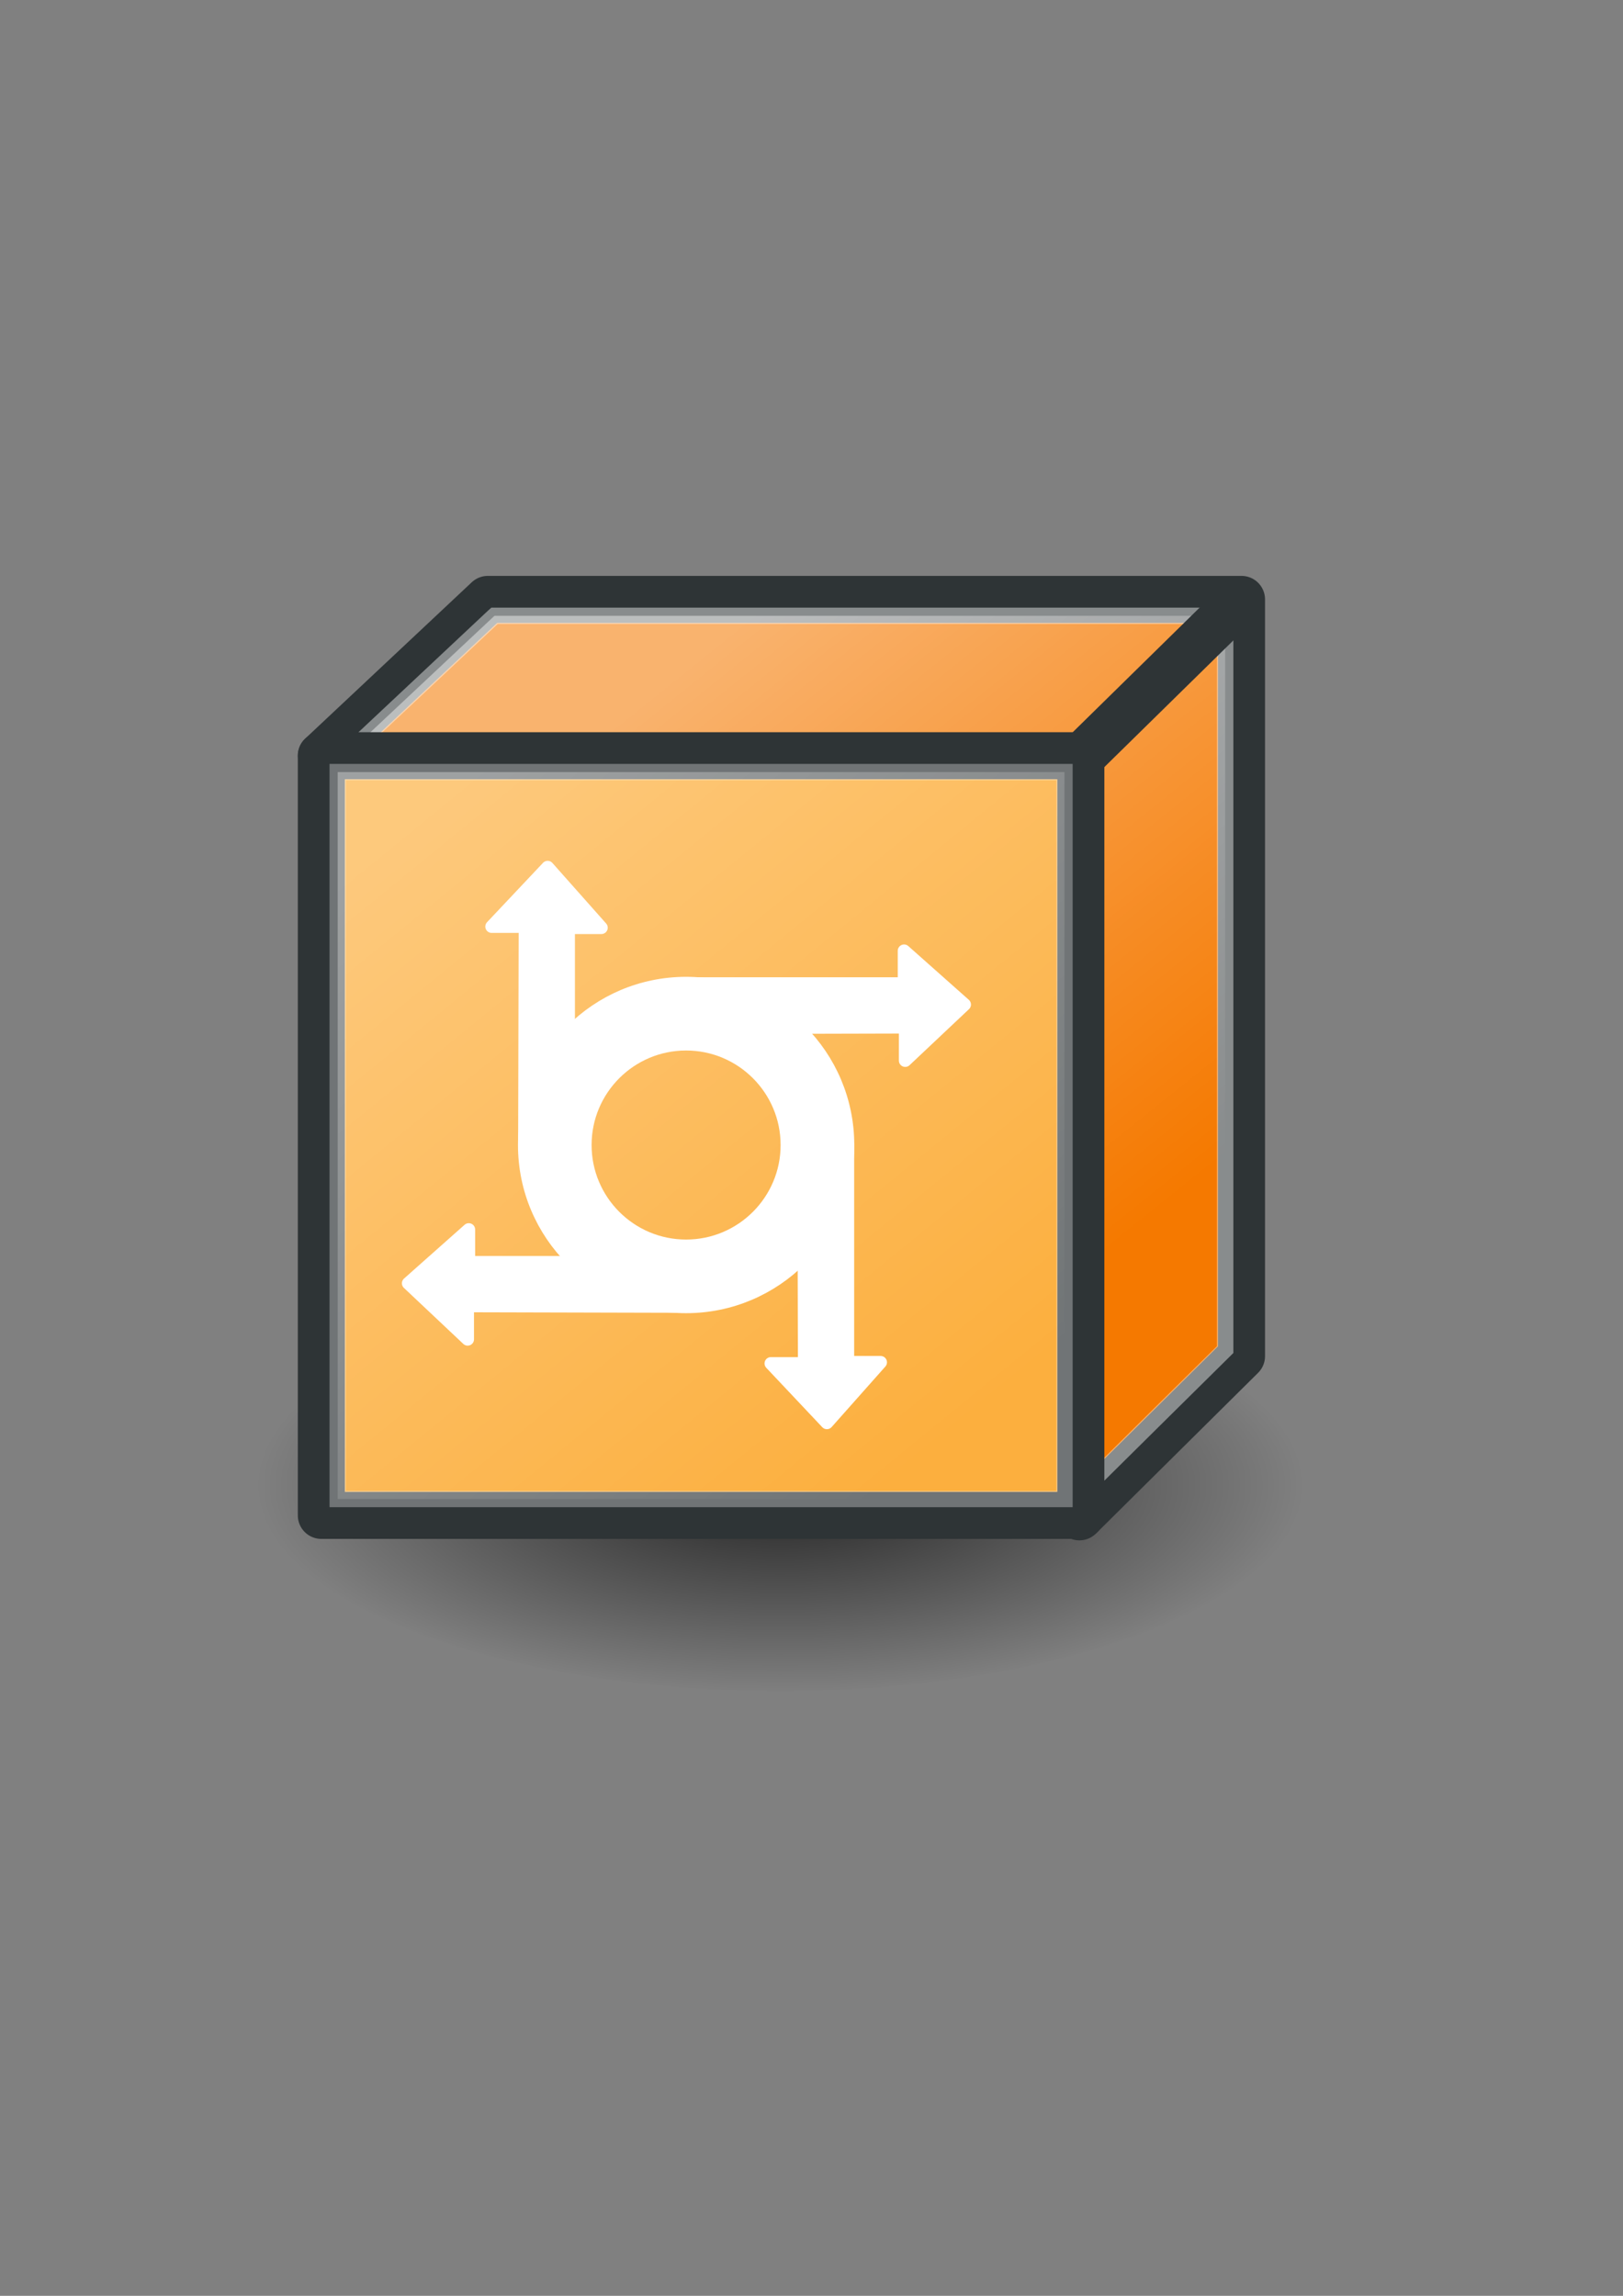 <?xml version="1.0" encoding="UTF-8" standalone="no"?>
<!-- Created with Inkscape (http://www.inkscape.org/) -->
<svg xmlns:dc="http://purl.org/dc/elements/1.1/" xmlns:cc="http://creativecommons.org/ns#" xmlns:rdf="http://www.w3.org/1999/02/22-rdf-syntax-ns#" xmlns:svg="http://www.w3.org/2000/svg" xmlns="http://www.w3.org/2000/svg" xmlns:xlink="http://www.w3.org/1999/xlink" xmlns:sodipodi="http://sodipodi.sourceforge.net/DTD/sodipodi-0.dtd" xmlns:inkscape="http://www.inkscape.org/namespaces/inkscape" width="210mm" height="297mm" id="svg2" sodipodi:version="0.32" inkscape:version="0.46" inkscape:output_extension="org.inkscape.output.svg.inkscape">
  <rect width="100%" height="100%" fill="#808080" stroke="none"/>
  <defs id="defs4">
    <linearGradient inkscape:collect="always" id="linearGradient3321">
      <stop style="stop-color:#000000;stop-opacity:1;" offset="0" id="stop3323"/>
      <stop style="stop-color:#000000;stop-opacity:0;" offset="1" id="stop3325"/>
    </linearGradient>
    <linearGradient inkscape:collect="always" id="linearGradient3275">
      <stop style="stop-color:#ffffff;stop-opacity:1;" offset="0" id="stop3277"/>
      <stop style="stop-color:#ffffff;stop-opacity:0;" offset="1" id="stop3279"/>
    </linearGradient>
    <linearGradient inkscape:collect="always" id="linearGradient3212">
      <stop style="stop-color:#ffffff;stop-opacity:1;" offset="0" id="stop3214"/>
      <stop style="stop-color:#ffffff;stop-opacity:0;" offset="1" id="stop3216"/>
    </linearGradient>
    <inkscape:perspective sodipodi:type="inkscape:persp3d" inkscape:vp_x="0 : 526.18109 : 1" inkscape:vp_y="0 : 1000 : 0" inkscape:vp_z="744.09448 : 526.18109 : 1" inkscape:persp3d-origin="372.04724 : 350.78739 : 1" id="perspective10"/>
    <radialGradient inkscape:collect="always" xlink:href="#linearGradient3321" id="radialGradient3327" cx="370" cy="749.505" fx="370" fy="749.505" r="295.714" gradientTransform="matrix(1,0,0,0.126,0,655.364)" gradientUnits="userSpaceOnUse"/>
    <linearGradient inkscape:collect="always" xlink:href="#linearGradient3212" id="linearGradient2436" gradientUnits="userSpaceOnUse" x1="148.857" y1="429.505" x2="398.286" y2="735.219" gradientTransform="translate(65.714,-34.286)"/>
    <linearGradient inkscape:collect="always" xlink:href="#linearGradient3275" id="linearGradient2441" gradientUnits="userSpaceOnUse" x1="318.188" y1="323.353" x2="537.438" y2="596.095" gradientTransform="translate(65.714,-34.286)"/>
  </defs>
  <sodipodi:namedview id="base" pagecolor="#ffffff" bordercolor="#666666" borderopacity="1.0" inkscape:pageopacity="0.0" inkscape:pageshadow="2" inkscape:zoom="0.24748737" inkscape:cx="429.81392" inkscape:cy="454.89394" inkscape:document-units="px" inkscape:current-layer="layer1" showgrid="false" showguides="true" inkscape:guide-bbox="true">
    <sodipodi:guide orientation="0,1" position="-394.286,905.714" id="guide2385"/>
    <sodipodi:guide orientation="0,1" position="-331.429,180" id="guide2387"/>
    <sodipodi:guide orientation="1,0" position="11.429,74.286" id="guide2389"/>
    <sodipodi:guide orientation="1,0" position="734.286,-45.714" id="guide2391"/>
    <sodipodi:guide orientation="0,1" position="-483.571,510.714" id="guide3187"/>
    <sodipodi:guide orientation="1,0" position="-360.714,379.286" id="guide3189"/>
    <sodipodi:guide orientation="0,1" position="-414.286,373.571" id="guide3193"/>
    <sodipodi:guide orientation="1,0" position="-272.143,311.429" id="guide3195"/>
  </sodipodi:namedview>
  <g inkscape:label="Ebene 1" inkscape:groupmode="layer" id="layer1">
    <g id="g3214">
      <path transform="matrix(0.865,0,0,2.731,61.477,-1321.506)" d="M 665.714,749.505 A 295.714,37.143 0 1 1 74.286,749.505 A 295.714,37.143 0 1 1 665.714,749.505 z" sodipodi:ry="37.142857" sodipodi:rx="295.71429" sodipodi:cy="749.50507" sodipodi:cx="370" id="path3319" style="opacity:0.73;fill:url(#radialGradient3327);fill-opacity:1;stroke:none;stroke-width:8;stroke-linecap:round;stroke-linejoin:miter;stroke-miterlimit:4;stroke-dasharray:none;stroke-opacity:1" sodipodi:type="arc"/>
      <rect y="149.505" x="14.286" height="720" width="720" id="rect2383" style="opacity:0.887;fill:none;fill-opacity:1;stroke:none;stroke-width:8;stroke-linecap:square;stroke-linejoin:round;stroke-miterlimit:4;stroke-dasharray:none;stroke-opacity:1"/>
      <path sodipodi:nodetypes="cccccc" id="path3177" d="M 157.143,369.505 L 238.571,293.076 L 607.143,293.076 L 607.143,663.076 L 527.857,741.648 L 157.143,369.505 z" style="fill:#f57900;fill-rule:evenodd;stroke:#2e3436;stroke-width:23;stroke-linecap:butt;stroke-linejoin:round;stroke-miterlimit:4;stroke-dasharray:none;stroke-opacity:1"/>
      <path id="path3273" d="M 241.246,301.621 C 217.047,324.329 192.851,347.039 168.652,369.746 C 288.398,489.957 408.124,610.19 527.871,730.402 C 551.621,706.881 575.369,683.358 599.152,659.871 C 599.152,540.277 599.152,420.683 599.152,301.089 C 480.048,301.089 360.943,301.089 241.839,301.089 L 241.246,301.621 z" style="opacity:0.43;fill:url(#linearGradient2441);fill-opacity:1;fill-rule:evenodd;stroke:#ffffff;stroke-width:8;stroke-linecap:butt;stroke-linejoin:miter;stroke-miterlimit:4;stroke-dasharray:none;stroke-opacity:1"/>
      <path style="fill:#fcaf3e;fill-opacity:1;stroke:#2e3436;stroke-width:23;stroke-linecap:square;stroke-linejoin:round;stroke-miterlimit:4;stroke-opacity:1;stroke-dasharray:none" d="M 157.143,369.505 L 528.571,369.505 L 528.571,740.934 L 157.143,740.934 L 157.143,369.505 z" id="path3168"/>
      <path id="path3179" d="M 527.857,370.934 L 606.429,293.791" style="fill:none;fill-rule:evenodd;stroke:#2e3436;stroke-width:23;stroke-linecap:round;stroke-linejoin:round;stroke-miterlimit:4;stroke-dasharray:none;stroke-opacity:1"/>
      <path id="path3210" d="M 165.152,379.496 C 165.152,497.308 165.152,615.121 165.152,732.933 C 283.621,732.933 402.089,732.933 520.558,732.933 C 520.558,614.454 520.558,495.975 520.558,377.496 C 402.089,377.496 283.621,377.496 165.152,377.496 L 165.152,378.496 L 165.152,379.496 z" style="opacity:0.32;fill:url(#linearGradient2436);fill-opacity:1;stroke:#ffffff;stroke-width:8;stroke-linecap:square;stroke-linejoin:miter;stroke-miterlimit:4;stroke-opacity:1"/>
      <path id="path3181" d="M 335.526,480.71 C 291.845,480.71 256.408,516.171 256.408,559.852 C 256.408,603.533 291.845,638.97 335.526,638.97 C 379.206,638.97 414.668,603.533 414.668,559.852 C 414.668,516.171 379.206,480.71 335.526,480.71 z M 335.526,510.536 C 362.745,510.536 384.841,532.632 384.841,559.852 C 384.841,587.071 362.745,609.167 335.526,609.167 C 308.306,609.167 286.21,587.071 286.21,559.852 C 286.21,532.632 308.306,510.536 335.526,510.536 z" style="fill:#ffffff;fill-opacity:1;stroke:#ffffff;stroke-width:6.198;stroke-linecap:round;stroke-linejoin:round;stroke-miterlimit:4;stroke-opacity:1"/>
      <path sodipodi:nodetypes="cccccccc" id="path3191" d="M 414.613,559.845 L 414.613,666.092 L 430.66,666.092 L 404.375,695.697 L 376.983,666.646 L 393.308,666.646 L 393.031,559.292 L 414.613,559.845 z" style="fill:#ffffff;fill-opacity:1;fill-rule:evenodd;stroke:#ffffff;stroke-width:6.198;stroke-linecap:butt;stroke-linejoin:round;stroke-miterlimit:4;stroke-dasharray:none;stroke-opacity:1"/>
      <path style="fill:#ffffff;fill-opacity:1;fill-rule:evenodd;stroke:#ffffff;stroke-width:6.198;stroke-linecap:butt;stroke-linejoin:round;stroke-miterlimit:4;stroke-dasharray:none;stroke-opacity:1" d="M 278.058,559.845 L 278.058,453.598 L 294.106,453.598 L 267.821,423.993 L 240.429,453.045 L 256.754,453.045 L 256.477,560.399 L 278.058,559.845 z" id="path3197" sodipodi:nodetypes="cccccccc"/>
      <path sodipodi:nodetypes="cccccccc" id="path3199" d="M 335.88,480.934 L 442.127,480.934 L 442.127,464.887 L 471.732,491.172 L 442.68,518.563 L 442.68,502.239 L 335.326,502.516 L 335.88,480.934 z" style="fill:#ffffff;fill-opacity:1;fill-rule:evenodd;stroke:#ffffff;stroke-width:6.198;stroke-linecap:butt;stroke-linejoin:round;stroke-miterlimit:4;stroke-dasharray:none;stroke-opacity:1"/>
      <path style="fill:#ffffff;fill-opacity:1;fill-rule:evenodd;stroke:#ffffff;stroke-width:6.198;stroke-linecap:butt;stroke-linejoin:round;stroke-miterlimit:4;stroke-dasharray:none;stroke-opacity:1" d="M 335.501,617.216 L 229.254,617.216 L 229.254,601.168 L 199.649,627.453 L 228.701,654.845 L 228.701,638.52 L 336.055,638.797 L 335.501,617.216 z" id="path3201" sodipodi:nodetypes="cccccccc"/>
    </g>
  </g>
</svg>
